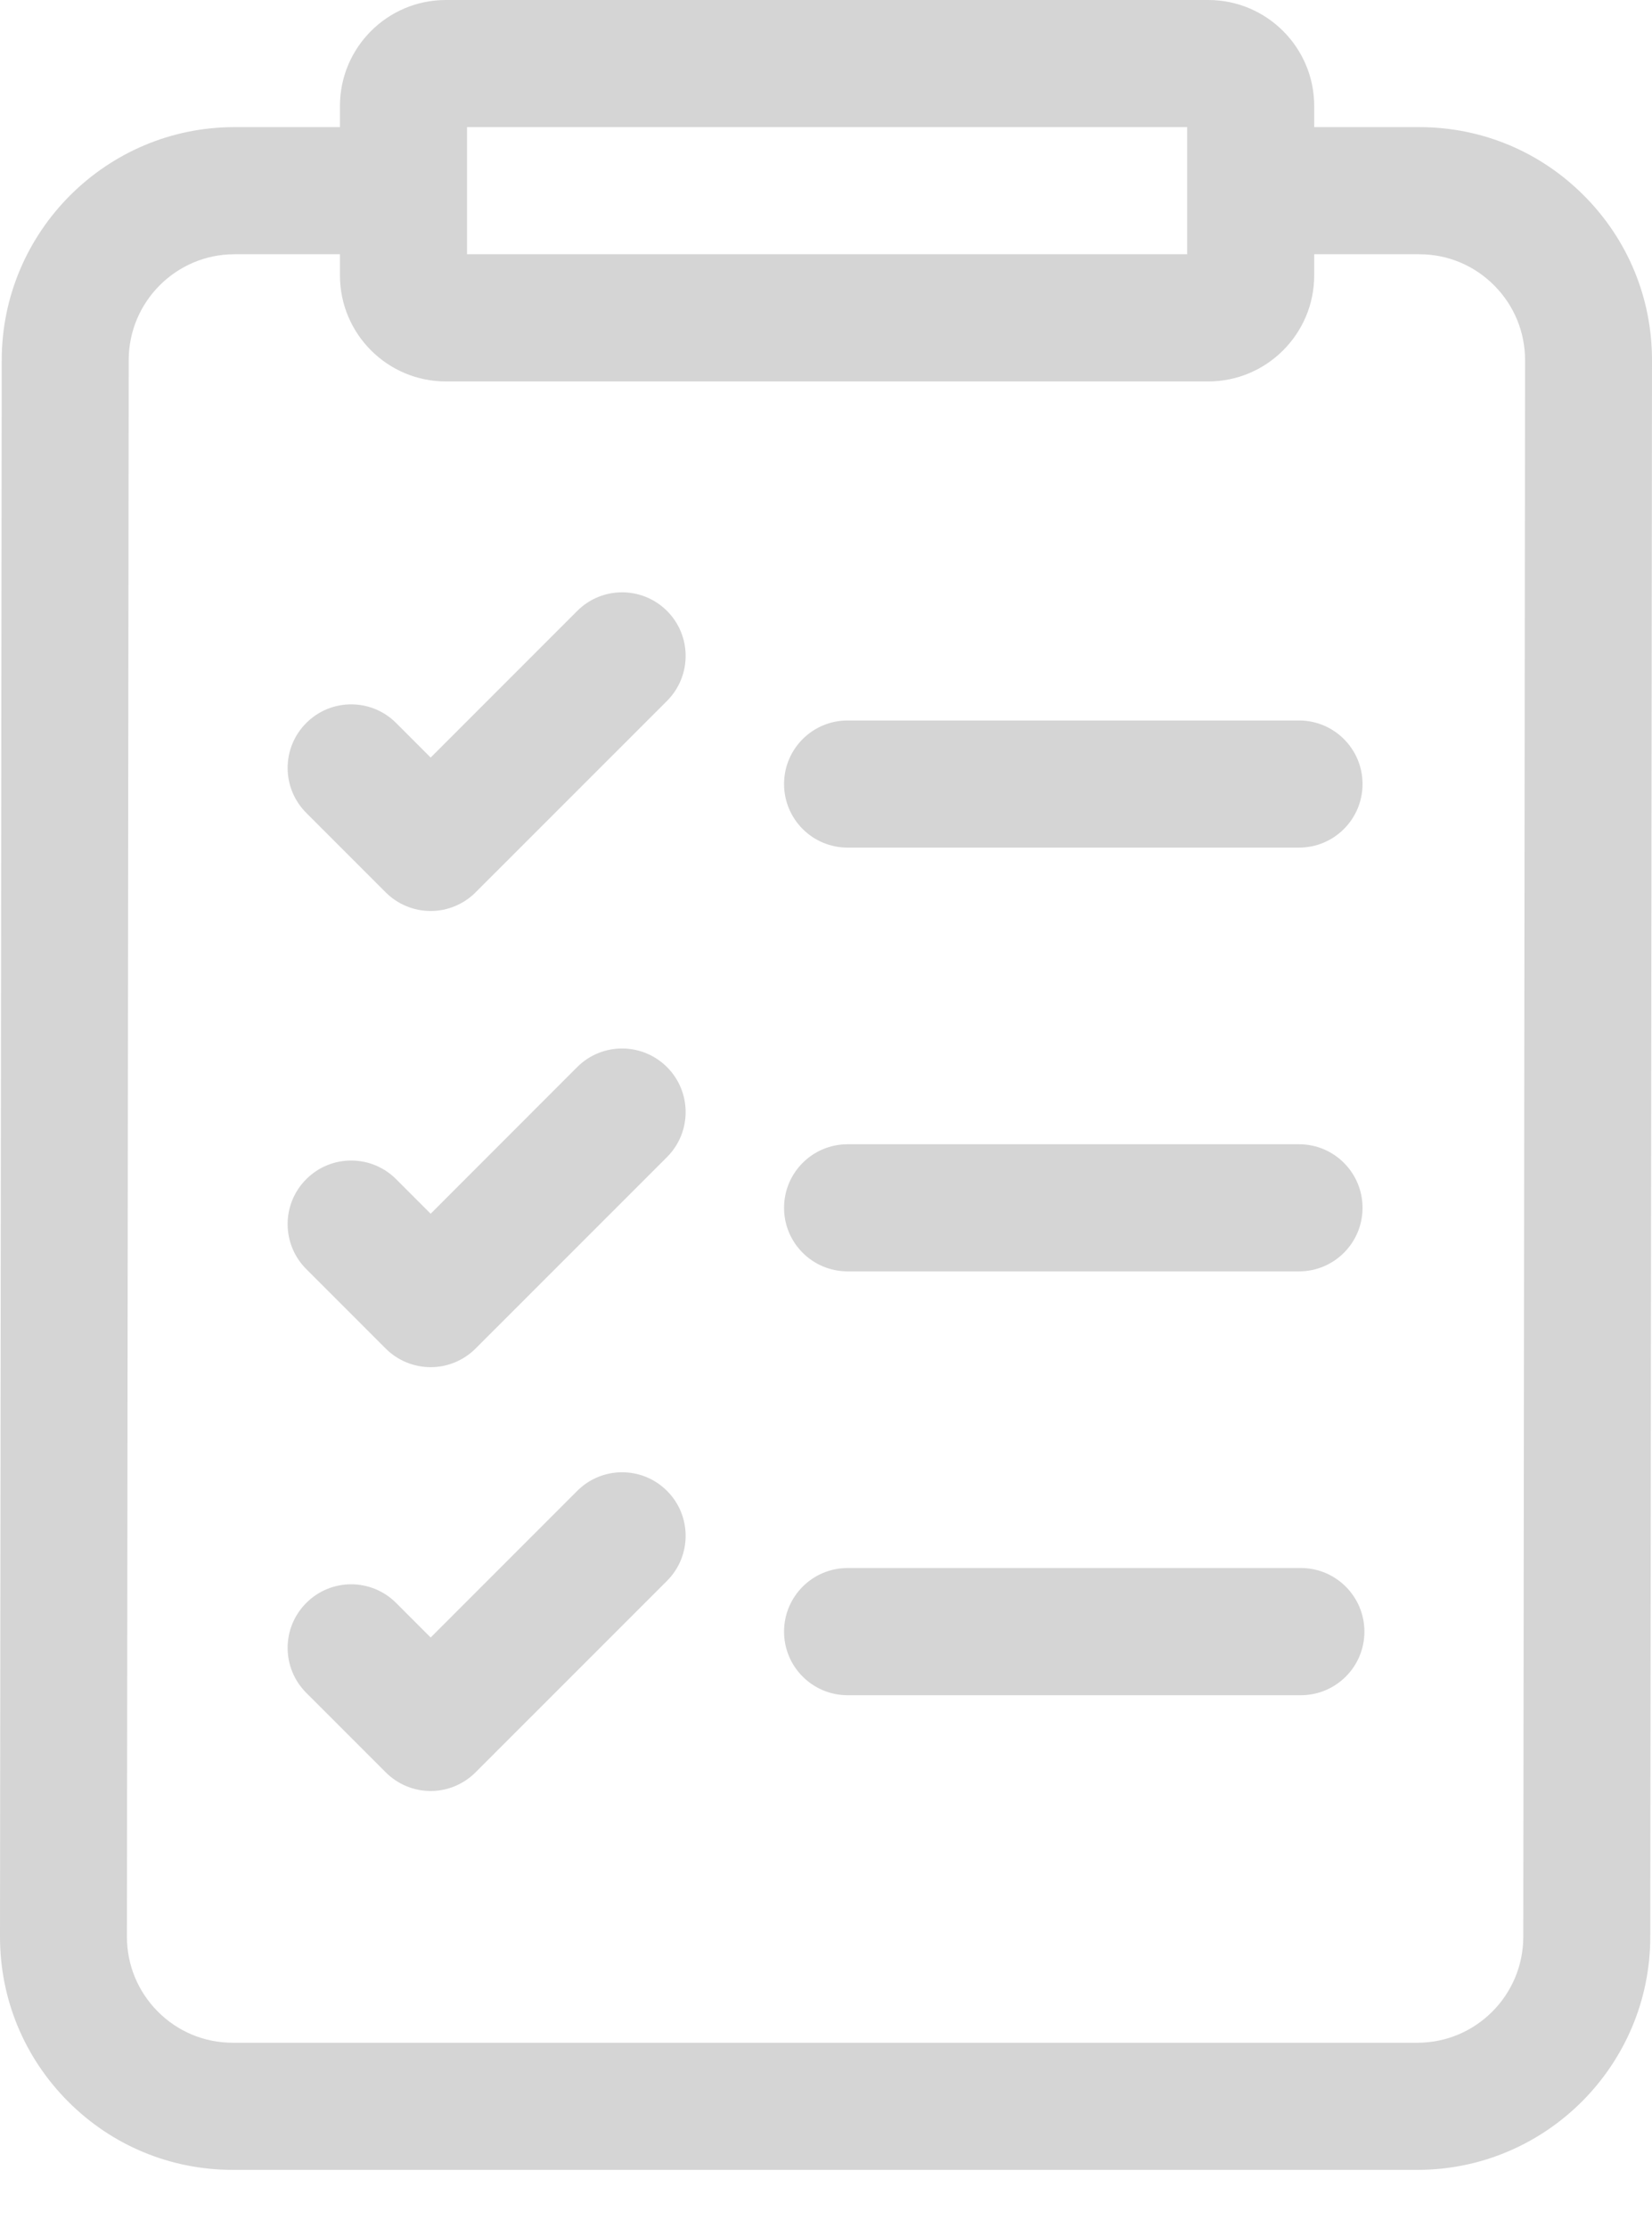 <svg width="23" height="31" viewBox="0 0 23 31" fill="none" xmlns="http://www.w3.org/2000/svg">
<path d="M22.052 2.721C21.44 2.107 20.626 1.769 19.76 1.769H18.297V1.474C18.297 0.661 17.635 0 16.822 0H6.207C5.394 0 4.733 0.661 4.733 1.474V1.769H3.264C1.48 1.769 0.026 3.223 0.024 5.009L1.97869e-06 26.948C-0.001 27.815 0.336 28.63 0.948 29.244C1.56 29.857 2.374 30.195 3.24 30.195H19.735C21.52 30.195 22.974 28.741 22.976 26.955L23 5.016C23.001 4.149 22.664 3.334 22.052 2.721ZM6.502 1.769H16.528V3.538H6.502V1.769ZM21.208 26.953C21.207 27.765 20.547 28.426 19.735 28.426H3.24C2.846 28.426 2.476 28.272 2.198 27.993C1.92 27.714 1.767 27.344 1.767 26.95L1.792 5.011C1.792 4.199 2.453 3.538 3.264 3.538H4.733V3.833C4.733 4.646 5.394 5.308 6.207 5.308H16.822C17.635 5.308 18.297 4.646 18.297 3.833V3.538H19.76C20.154 3.538 20.524 3.692 20.802 3.971C21.08 4.25 21.233 4.62 21.233 5.014L21.208 26.953Z" fill="#D5D5D5"/>
<path d="M11.801 11.795H18.086C18.574 11.795 18.97 11.399 18.97 10.91C18.97 10.422 18.574 10.026 18.086 10.026H11.801C11.312 10.026 10.916 10.422 10.916 10.91C10.916 11.399 11.312 11.795 11.801 11.795ZM11.801 17.692H18.086C18.574 17.692 18.97 17.296 18.97 16.808C18.97 16.319 18.574 15.923 18.086 15.923H11.801C11.312 15.923 10.916 16.319 10.916 16.808C10.916 17.296 11.312 17.692 11.801 17.692ZM18.111 21.82H11.801C11.312 21.82 10.916 22.217 10.916 22.705C10.916 23.194 11.312 23.59 11.801 23.59H18.111C18.6 23.59 18.996 23.194 18.996 22.705C18.996 22.217 18.6 21.82 18.111 21.82ZM8.036 8.502L5.996 10.542L5.515 10.061C5.169 9.715 4.609 9.715 4.264 10.061C3.918 10.406 3.918 10.966 4.264 11.312L5.37 12.418C5.536 12.584 5.761 12.677 5.996 12.677C6.23 12.677 6.455 12.584 6.621 12.418L9.287 9.753C9.632 9.407 9.632 8.847 9.287 8.502C8.941 8.156 8.381 8.156 8.036 8.502ZM8.036 14.849L5.996 16.89L5.515 16.409C5.169 16.063 4.609 16.063 4.264 16.409C3.918 16.754 3.918 17.314 4.264 17.66L5.37 18.766C5.536 18.932 5.761 19.025 5.996 19.025C6.23 19.025 6.455 18.932 6.621 18.766L9.287 16.101C9.632 15.755 9.632 15.195 9.287 14.85C8.941 14.504 8.381 14.504 8.036 14.849ZM8.036 20.747L5.996 22.787L5.515 22.306C5.169 21.96 4.609 21.96 4.264 22.306C3.918 22.651 3.918 23.211 4.264 23.557L5.37 24.663C5.536 24.829 5.761 24.923 5.996 24.923C6.23 24.923 6.455 24.829 6.621 24.663L9.287 21.998C9.632 21.652 9.632 21.092 9.287 20.747C8.941 20.401 8.381 20.401 8.036 20.747Z" fill="#D5D5D5"/>
</svg>
